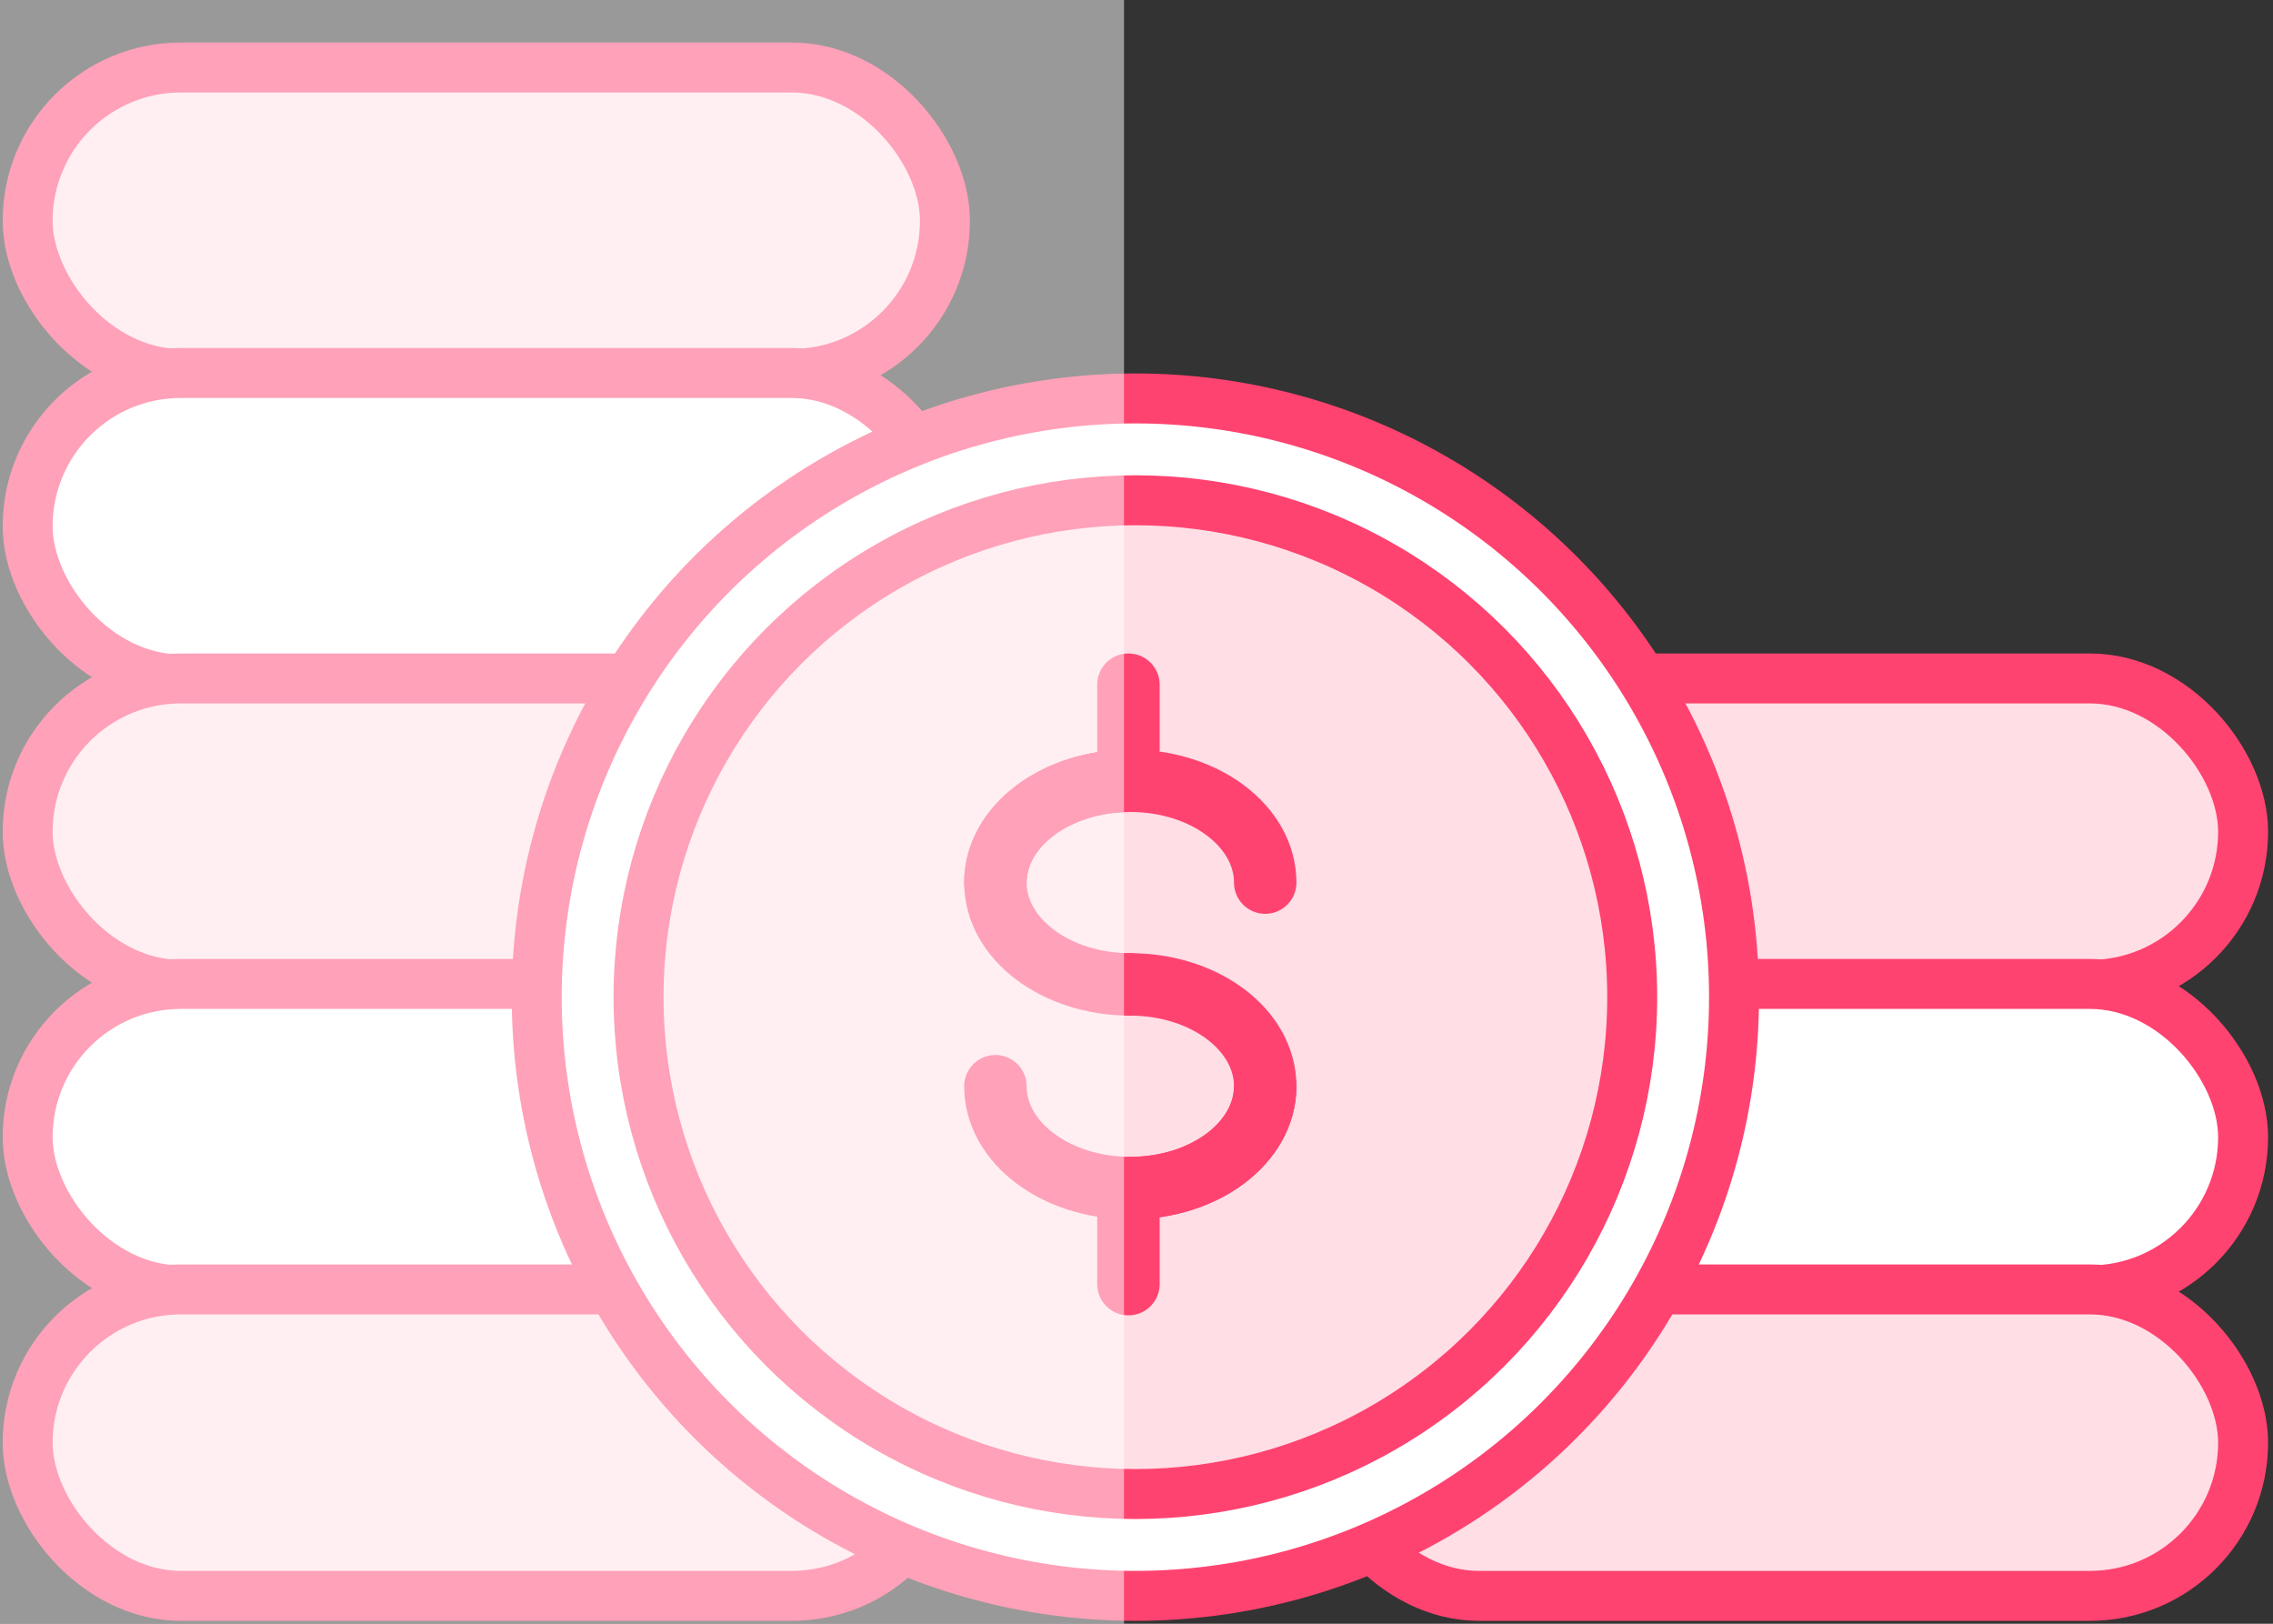 <svg width="91" height="65" viewBox="0 0 91 65" fill="none" xmlns="http://www.w3.org/2000/svg">
<rect x="0" y="0" width="91" height="65" fill="#333333" stroke="none"/>
<rect x="53.079" y="27.159" width="36.724" height="12.267" rx="6.133" fill="#FFDEE6" stroke="#FF4370" stroke-width="2"/>
<rect x="53.079" y="39.388" width="36.724" height="12.267" rx="6.133" fill="white" stroke="#FF4370" stroke-width="2"/>
<rect x="53.079" y="51.617" width="36.724" height="12.267" rx="6.133" fill="#FFDEE6" stroke="#FF4370" stroke-width="2"/>
<rect x="1.107" y="2.702" width="36.724" height="12.267" rx="6.133" fill="#FFDEE6" stroke="#FF4370" stroke-width="2"/>
<rect x="1.107" y="14.931" width="36.724" height="12.267" rx="6.133" fill="white" stroke="#FF4370" stroke-width="2"/>
<rect x="1.107" y="27.159" width="36.724" height="12.267" rx="6.133" fill="#FFDEE6" stroke="#FF4370" stroke-width="2"/>
<rect x="1.107" y="39.388" width="36.724" height="12.267" rx="6.133" fill="white" stroke="#FF4370" stroke-width="2"/>
<rect x="1.107" y="51.617" width="36.724" height="12.267" rx="6.133" fill="#FFDEE6" stroke="#FF4370" stroke-width="2"/>
<circle cx="45.455" cy="39.917" r="23.967" fill="white" stroke="#FF4370" stroke-width="2"/>
<circle cx="45.455" cy="39.917" r="19.891" fill="#FFDEE6" stroke="#FF4370" stroke-width="2"/>
<line x1="45.177" y1="27.409" x2="45.177" y2="30.005" stroke="#FF4370" stroke-width="2.5" stroke-linecap="round"/>
<line x1="45.177" y1="48.81" x2="45.177" y2="51.405" stroke="#FF4370" stroke-width="2.5" stroke-linecap="round"/>
<path d="M45.252 39.407C42.269 39.407 39.851 37.582 39.851 35.331C39.851 33.08 42.269 31.255 45.252 31.255" stroke="#FF4370" stroke-width="2.5" stroke-linecap="round"/>
<path d="M39.851 35.331C39.851 33.08 42.269 31.255 45.252 31.255C48.235 31.255 50.653 33.08 50.653 35.331" stroke="#FF4370" stroke-width="2.5" stroke-linecap="round"/>
<path d="M45.252 39.407C48.235 39.407 50.653 41.232 50.653 43.483C50.653 45.735 48.235 47.56 45.252 47.56" stroke="#FF4370" stroke-width="2.5" stroke-linecap="round"/>
<path d="M50.653 43.483C50.653 45.735 48.234 47.56 45.252 47.56C42.269 47.56 39.851 45.735 39.851 43.483" stroke="#FF4370" stroke-width="2.5" stroke-linecap="round"/>
<rect width="45" height="65" fill="white" fill-opacity="0.5"/>
</svg>
